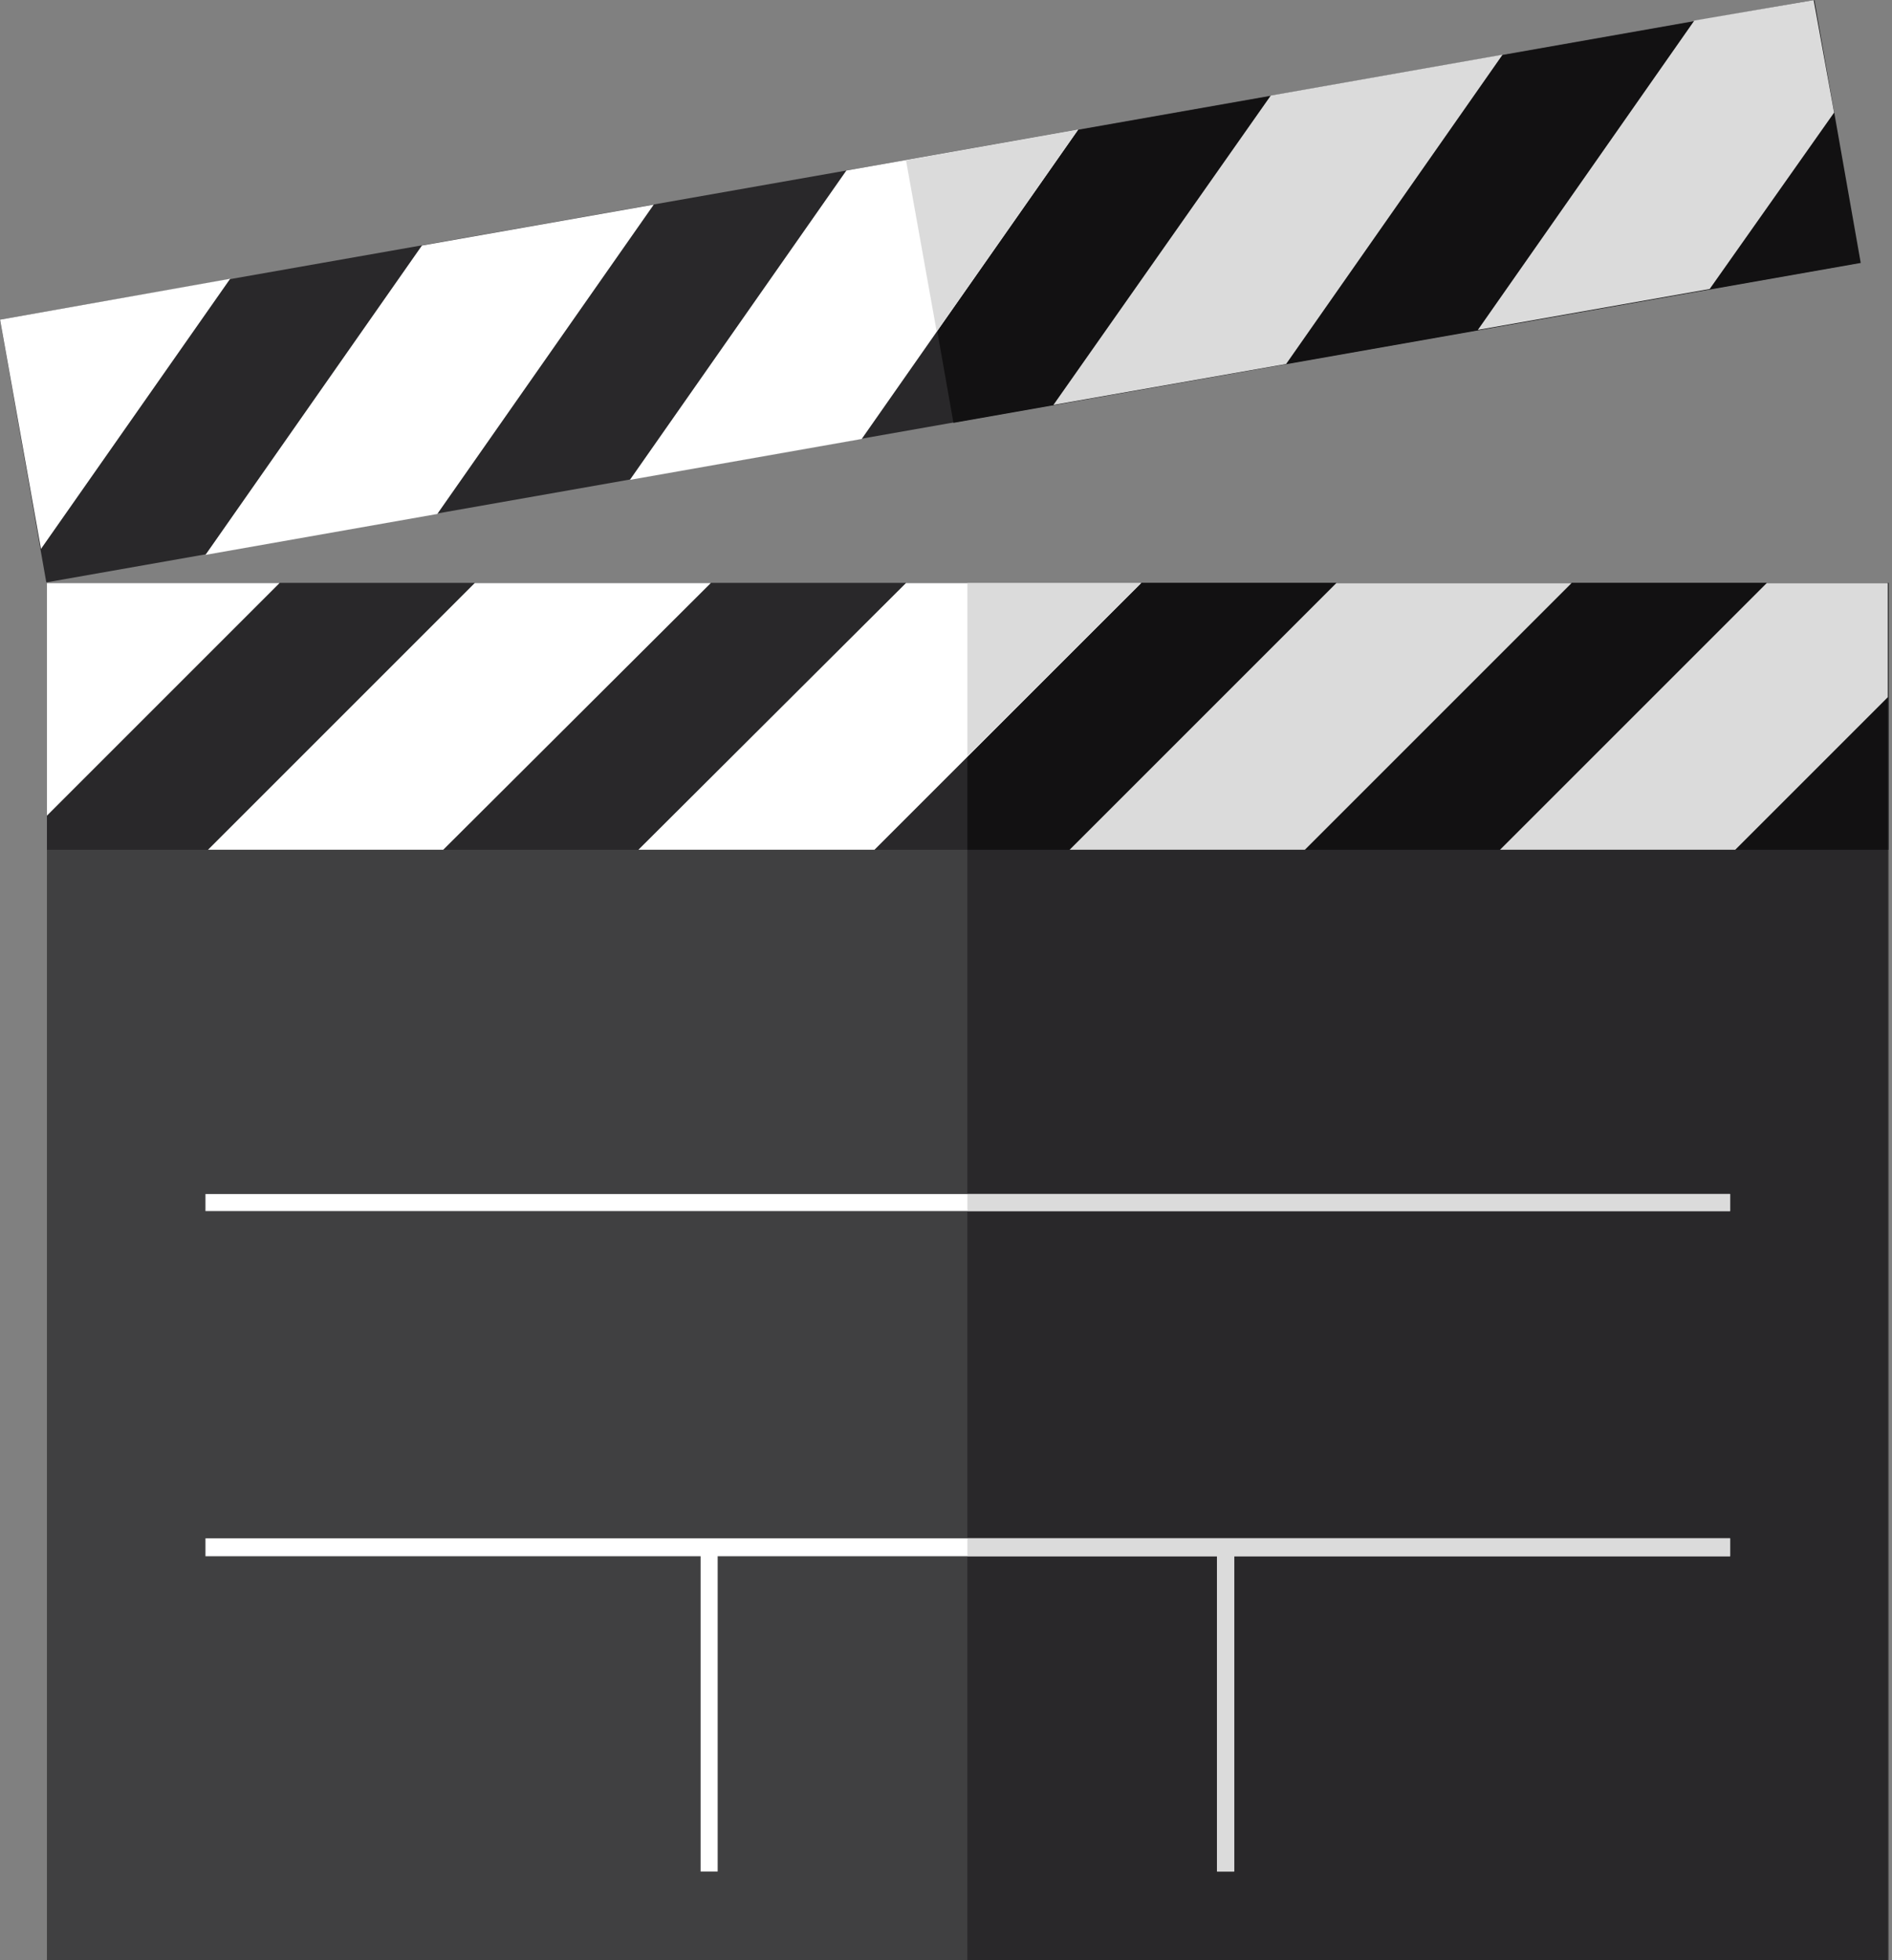 <svg xmlns="http://www.w3.org/2000/svg" xmlns:xlink="http://www.w3.org/1999/xlink" width="222" height="230" viewBox="0 0 222 230">
  <rect x="0" y="0" width="222" height="230" fill="#808080" stroke="none"/>
  <defs>
    <clipPath id="clip-logo">
      <rect width="222" height="230"/>
    </clipPath>
  </defs>
  <g id="logo" clip-path="url(#clip-logo)">
    <g id="Groupe_3" data-name="Groupe 3" transform="translate(-94.592 -92.288)">
      <g id="Groupe_2" data-name="Groupe 2" transform="translate(-62 -485)">
        <rect id="Rectangle_26" data-name="Rectangle 26" width="216.1" height="31.3" transform="translate(156.592 614.803) rotate(-9.997)" fill="#29282a"/>
        <rect id="Rectangle_27" data-name="Rectangle 27" width="108.1" height="31.3" transform="translate(374.923 608.141) rotate(170.003)" fill="#121112"/>
        <rect id="Rectangle_28" data-name="Rectangle 28" width="216.1" height="161.7" transform="translate(162.1 645.7)" fill="#404041"/>
        <rect id="Rectangle_29" data-name="Rectangle 29" width="216.1" height="31.3" transform="translate(162.1 645.7)" fill="#29282a"/>
        <rect id="Rectangle_30" data-name="Rectangle 30" width="108" height="161.7" transform="translate(270.1 645.7)" fill="#29282a"/>
        <rect id="Rectangle_31" data-name="Rectangle 31" width="108" height="31.3" transform="translate(270.1 645.7)" fill="#121112"/>
        <path id="Tracé_57" data-name="Tracé 57" d="M162.1,673l27.3-27.3H162.1Z" fill="#fff"/>
        <path id="Tracé_58" data-name="Tracé 58" d="M181,677h27.6L240,645.7H212.3Z" fill="#fff"/>
        <path id="Tracé_59" data-name="Tracé 59" d="M231.5,677h27.7l31.3-31.3H262.9Z" fill="#fff"/>
        <path id="Tracé_60" data-name="Tracé 60" d="M282.1,677h27.6L341,645.7H313.4Z" fill="#dbdbdb"/>
        <path id="Tracé_61" data-name="Tracé 61" d="M360.2,677l17.9-17.9V645.7H363.9L332.6,677Z" fill="#dbdbdb"/>
        <path id="Tracé_62" data-name="Tracé 62" d="M161.4,641.7,183.6,610l-27,4.8Z" fill="#fff"/>
        <path id="Tracé_63" data-name="Tracé 63" d="M180.7,642.4l27.2-4.8,25.4-36.3-27.2,4.8Z" fill="#fff"/>
        <path id="Tracé_64" data-name="Tracé 64" d="M230.5,633.6l27.2-4.8,25.4-36.3-27.2,4.8Z" fill="#fff"/>
        <path id="Tracé_65" data-name="Tracé 65" d="M280.2,624.8l27.3-4.8,25.4-36.3-27.2,4.8Z" fill="#dbdbdb"/>
        <path id="Tracé_66" data-name="Tracé 66" d="M357.2,611.2l14.6-20.7-2.4-13.2-14,2.4L330,616Z" fill="#dbdbdb"/>
        <rect id="Rectangle_32" data-name="Rectangle 32" width="178.9" height="2" transform="translate(180.7 717.4)" fill="#fff"/>
        <path id="Tracé_67" data-name="Tracé 67" d="M359.6,757.8H180.7v2.1h58.1v37h2v-37h58.6v37h2v-37h58.2Z" fill="#fff"/>
        <path id="Tracé_68" data-name="Tracé 68" d="M299.4,757.8H270.1v2.1h29.3v37h2v-37h58.2v-2.1H299.4Z" fill="#dbdbdb"/>
        <rect id="Rectangle_33" data-name="Rectangle 33" width="89.5" height="2" transform="translate(270.1 717.4)" fill="#dbdbdb"/>
        <path id="Tracé_69" data-name="Tracé 69" d="M270.1,666l20.4-20.3H270.1Z" fill="#dbdbdb"/>
        <path id="Tracé_70" data-name="Tracé 70" d="M283.1,592.5l-20.2,3.6,3.6,20.1Z" fill="#dbdbdb"/>
      </g>
    </g>
  </g>
</svg>
